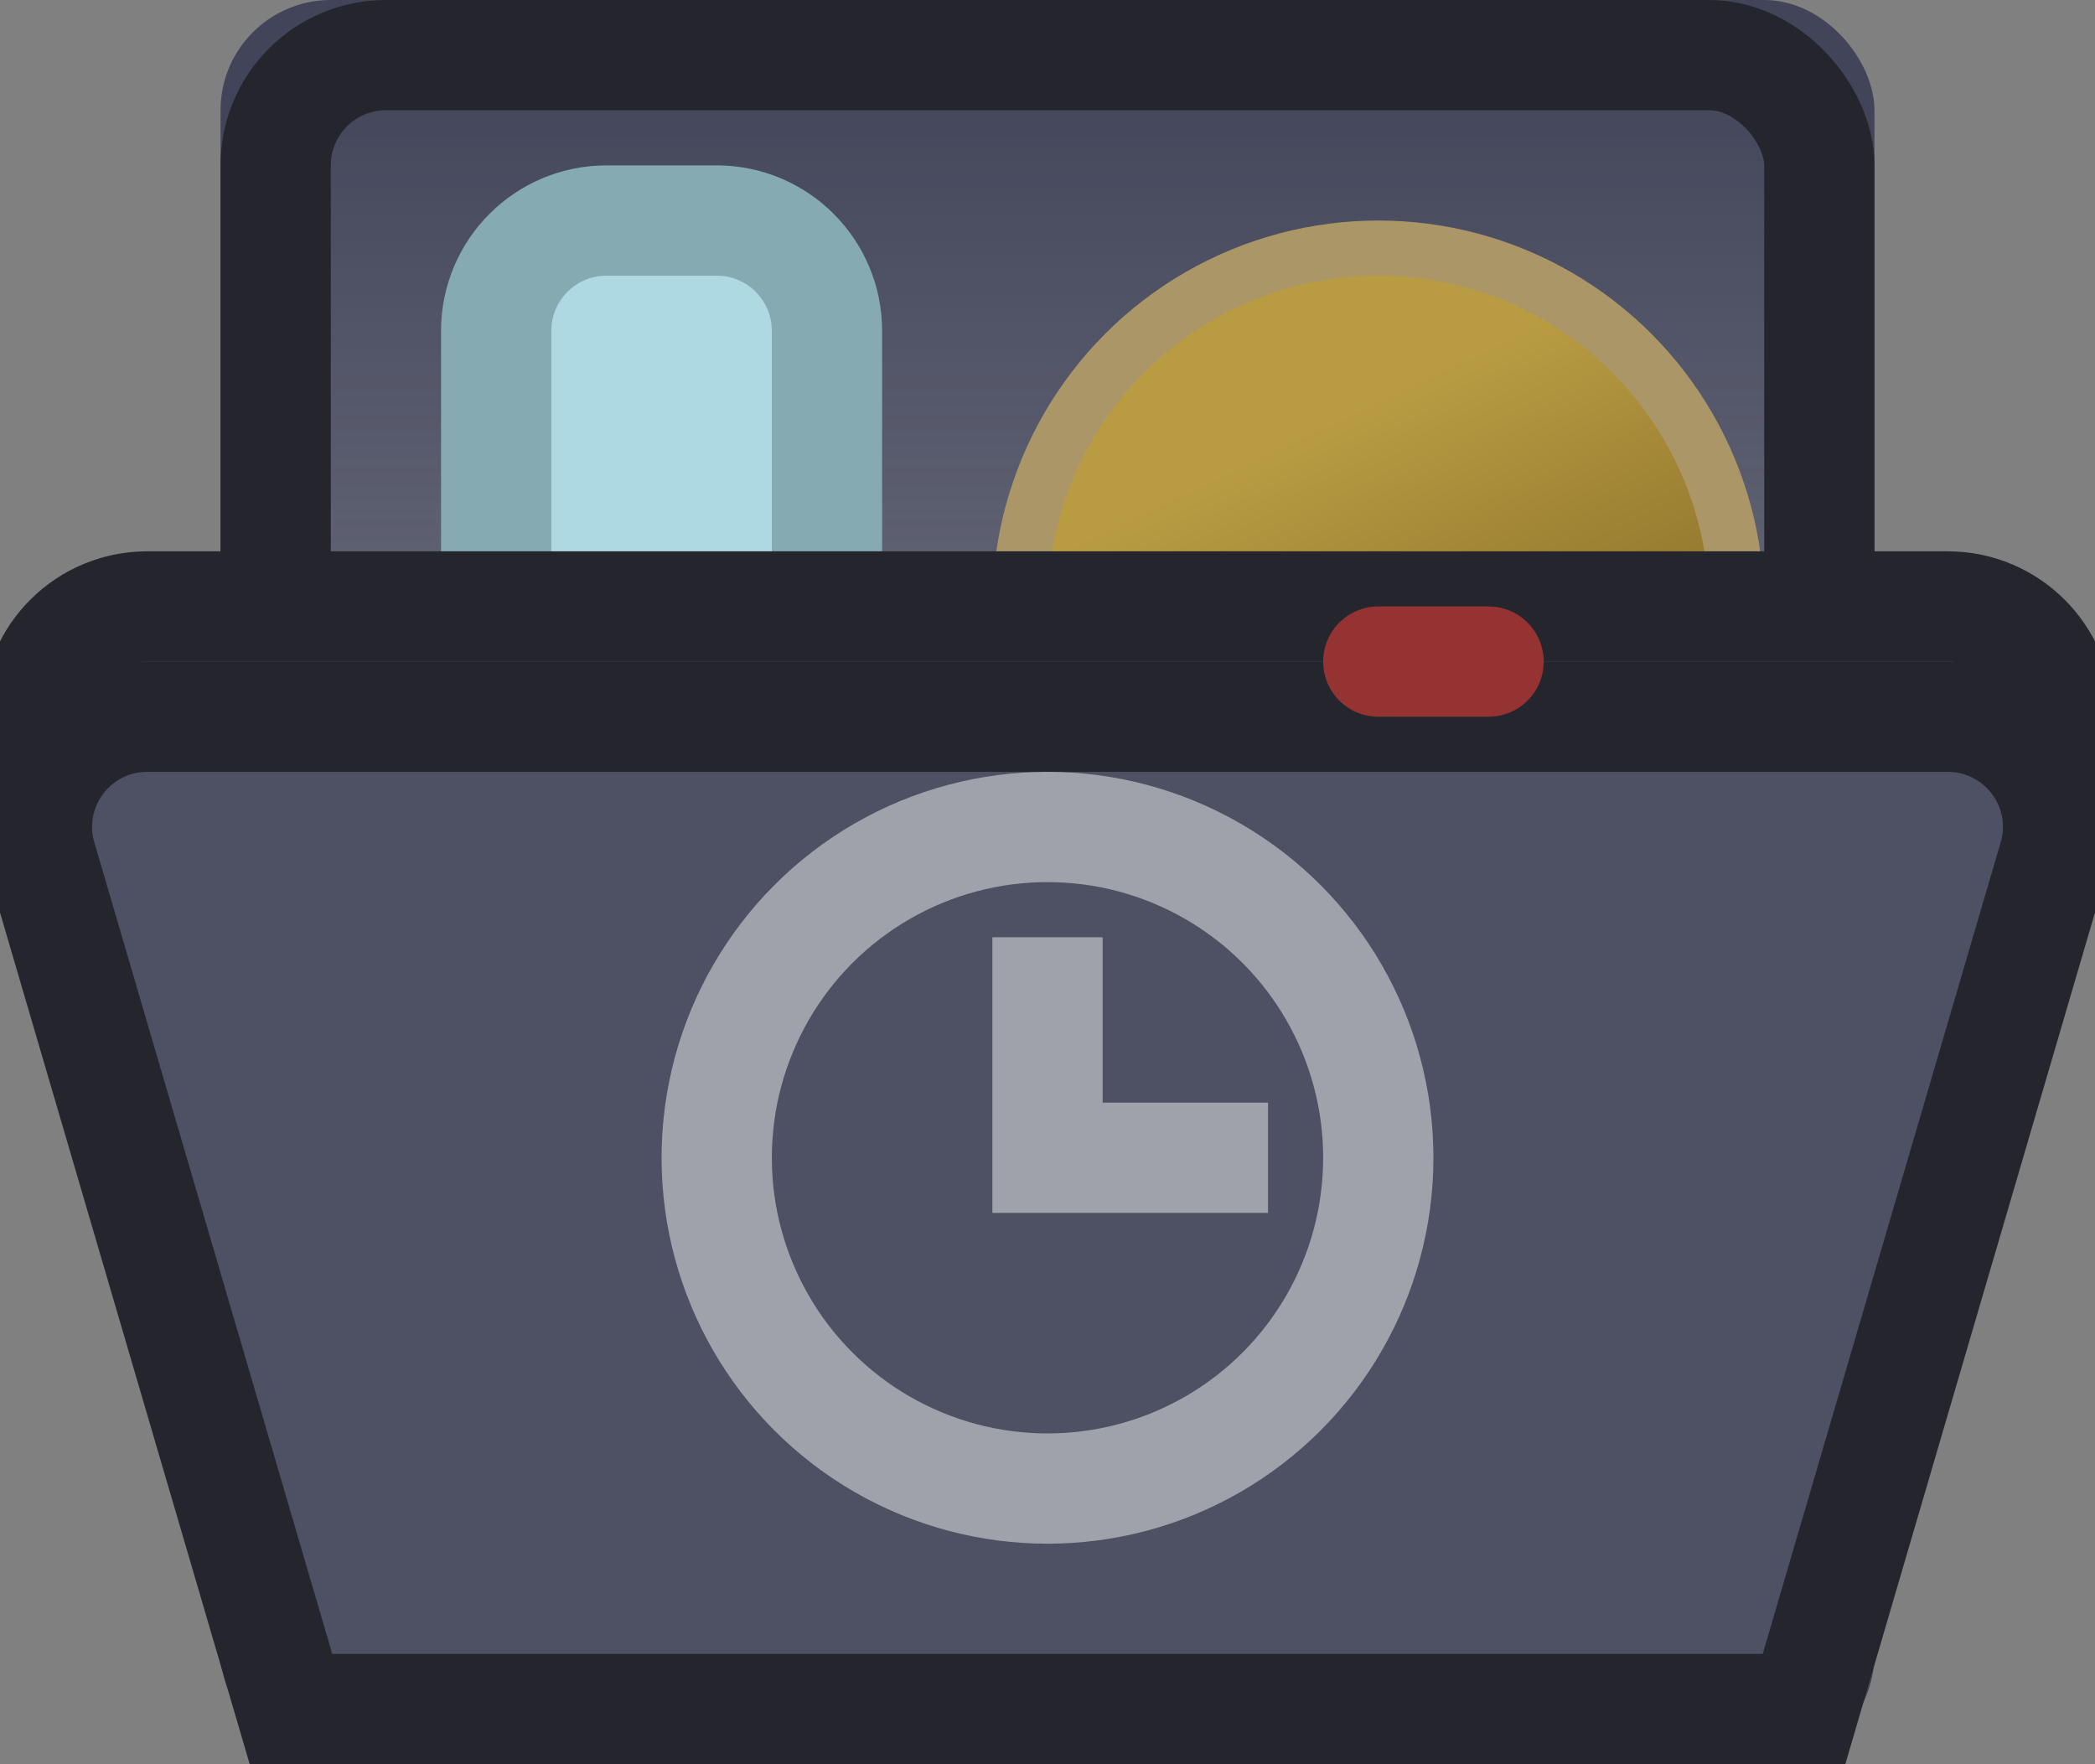 <?xml version="1.0" encoding="UTF-8"?>
<svg width="19px" height="16px" viewBox="0 0 19 16" version="1.1" xmlns="http://www.w3.org/2000/svg" xmlns:xlink="http://www.w3.org/1999/xlink">
    <rect x="0" y="0" width="19" height="16" fill="#808080" stroke="none"/>
    <title>dishwasher</title>
    <defs>
        <linearGradient x1="50%" y1="0%" x2="50%" y2="100%" id="linearGradient-1">
            <stop stop-color="#FFFFFF" stop-opacity="0" offset="0%"></stop>
            <stop stop-color="#FBFBFB" stop-opacity="0.147" offset="29.789%"></stop>
            <stop stop-color="#000000" stop-opacity="0.5" offset="100%"></stop>
        </linearGradient>
        <rect id="path-2" x="2" y="0" width="15" height="16" rx="1"></rect>
        <linearGradient x1="20.55%" y1="34.23%" x2="60.292%" y2="117.779%" id="linearGradient-3">
            <stop stop-color="#B99C42" offset="0%"></stop>
            <stop stop-color="#69501A" offset="100%"></stop>
        </linearGradient>
    </defs>
    <g id="dishwasher" stroke="none" stroke-width="1" fill="none" fill-rule="evenodd">
        <g id="Rectangle">
            <use fill="#424559" xlink:href="#path-2"></use>
            <rect stroke="#25262D" stroke-width="1" stroke-linejoin="square" fill="url(#linearGradient-1)" x="2.5" y="0.5" width="14" height="15" rx="1"></rect>
        </g>
        <g id="Group" transform="translate(2, 2)">
            <circle id="Oval-Copy" stroke="#AB9667" stroke-width="0.5" fill="url(#linearGradient-3)" cx="10.5" cy="3.5" r="3.25"></circle>
            <circle id="Oval" stroke="#B5A582" fill-opacity="0.429" fill="#D3CBBA" cx="10.5" cy="8.5" r="1.5"></circle>
        </g>
        <g id="Group-4" transform="translate(4.5, 2)" fill="#AFD9E2" stroke="#85AAB2">
            <path d="M0,3.5 L0,1 C-6.76353751e-17,0.448 0.448,6.76353751e-17 1,0 L2,0 C2.552,-1.01453063e-16 3,0.448 3,1 L3,3.5 L3,3.5" id="Path-4"></path>
        </g>
        <path d="M1.335,5.5 L17.665,5.5 C18.217,5.5 18.665,5.948 18.665,6.5 C18.665,6.595 18.651,6.69 18.624,6.781 L16.361,14.5 L16.361,14.5 L2.639,14.5 L0.376,6.781 C0.22,6.251 0.524,5.696 1.054,5.54 C1.145,5.514 1.24,5.5 1.335,5.5 Z" id="Path-6-Copy" stroke="#25262D" fill="#4E5163"></path>
        <path d="M1.335,6.5 L17.665,6.5 C18.217,6.5 18.665,6.948 18.665,7.5 C18.665,7.595 18.651,7.69 18.624,7.781 L16.361,15.5 L16.361,15.5 L2.639,15.5 L0.376,7.781 C0.22,7.251 0.524,6.696 1.054,6.54 C1.145,6.514 1.24,6.5 1.335,6.5 Z" id="Path-6" stroke="#25262D" fill="#4E5163"></path>
        <line x1="12.5" y1="6" x2="13.5" y2="6" id="Line" stroke="#953333" stroke-linecap="round"></line>
        <g id="Group-5" opacity="0.464" transform="translate(6, 7)" stroke="#FFFFFF">
            <circle id="Oval" cx="3.5" cy="3.5" r="3"></circle>
            <polyline id="Path-5" points="3.5 1.5 3.5 3.5 5.5 3.5"></polyline>
        </g>
    </g>
</svg>